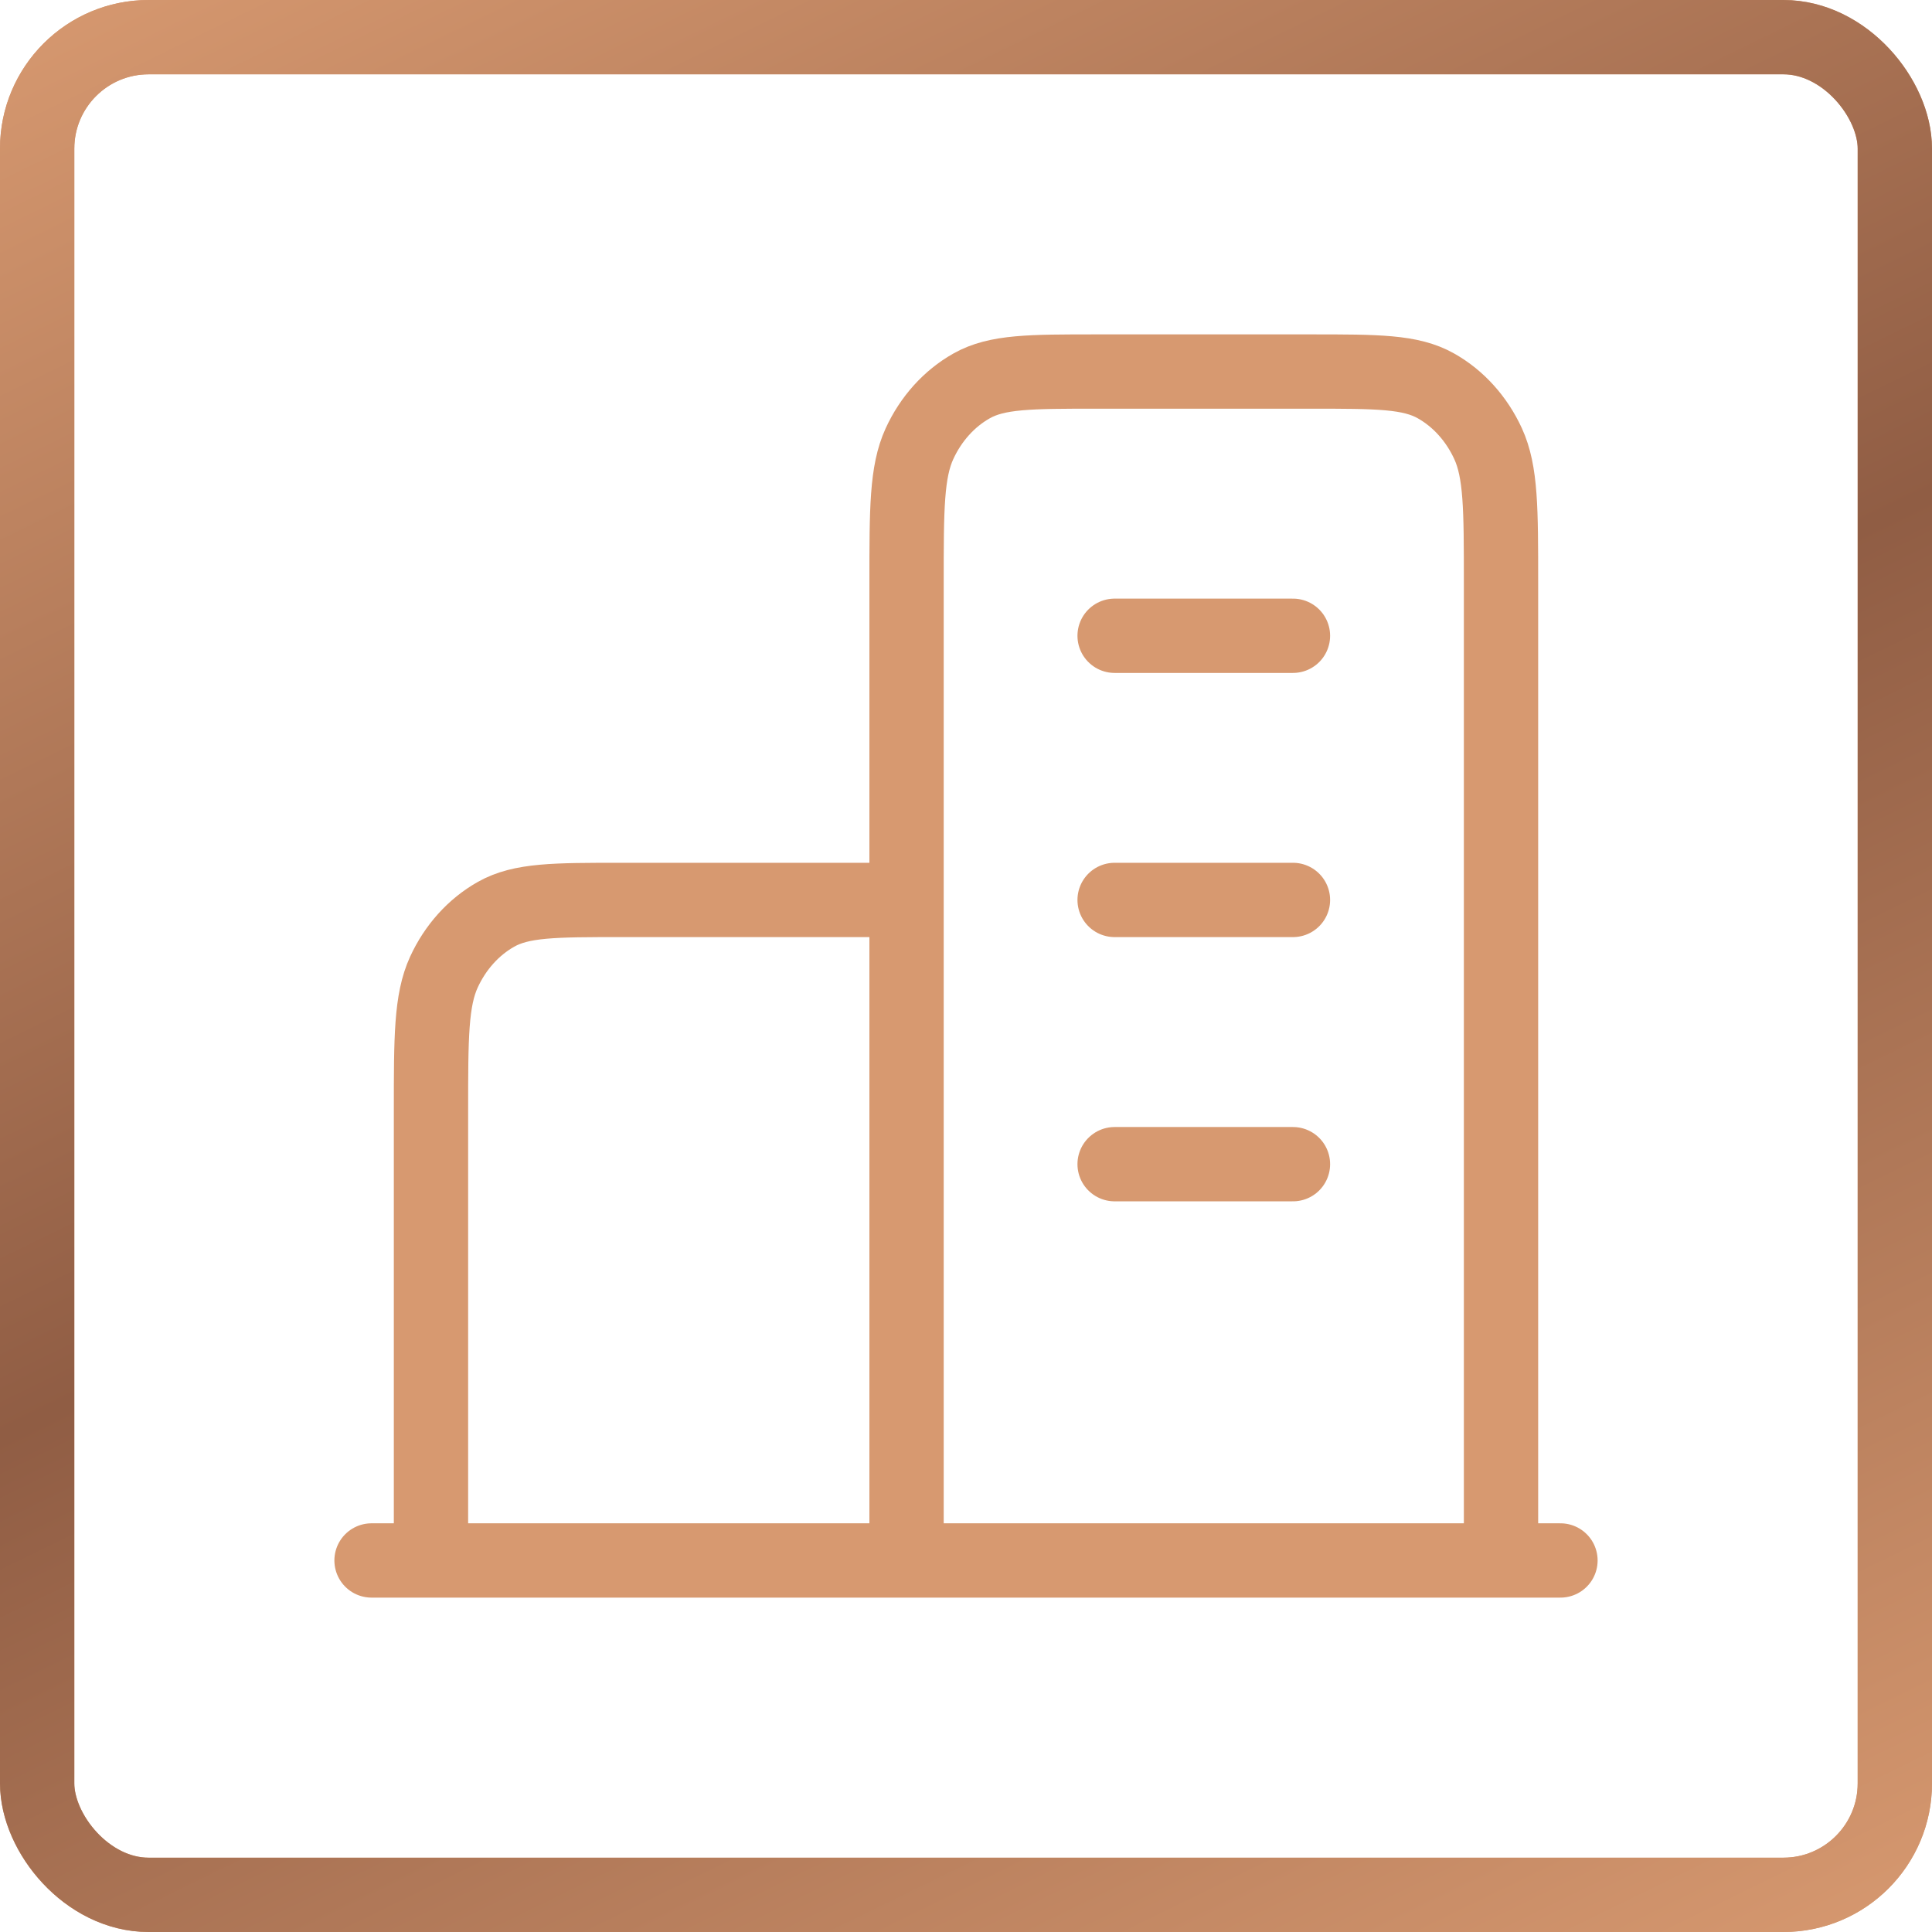 <svg width="26" height="26" viewBox="0 0 26 26" fill="none" xmlns="http://www.w3.org/2000/svg">
<rect x="0.5" y="0.5" width="25" height="25" rx="1.5" stroke="#D79970"/>
<rect x="0.5" y="0.5" width="25" height="25" rx="1.5" stroke="url(#paint0_linear_2035_20)"/>
<path d="M12.2 12.111H8.36C7.464 12.111 7.016 12.111 6.674 12.305C6.373 12.475 6.128 12.747 5.974 13.082C5.8 13.462 5.8 13.96 5.8 14.956V21M20.2 21V7.844C20.2 6.849 20.2 6.351 20.026 5.971C19.872 5.636 19.627 5.364 19.326 5.194C18.984 5 18.536 5 17.64 5H14.76C13.864 5 13.416 5 13.074 5.194C12.773 5.364 12.528 5.636 12.374 5.971C12.2 6.351 12.2 6.849 12.2 7.844V21M21 21H5M15 8.556H17.4M15 12.111H17.4M15 15.667H17.4" stroke="#D79970" stroke-linecap="round" stroke-linejoin="round"/>
<defs>
<linearGradient id="paint0_linear_2035_20" x1="0" y1="0" x2="15.272" y2="31.244" gradientUnits="userSpaceOnUse">
<stop stop-color="#D79970"/>
<stop offset="0.5" stop-color="#905D44"/>
<stop offset="1" stop-color="#D79970"/>
</linearGradient>
</defs>
</svg>
